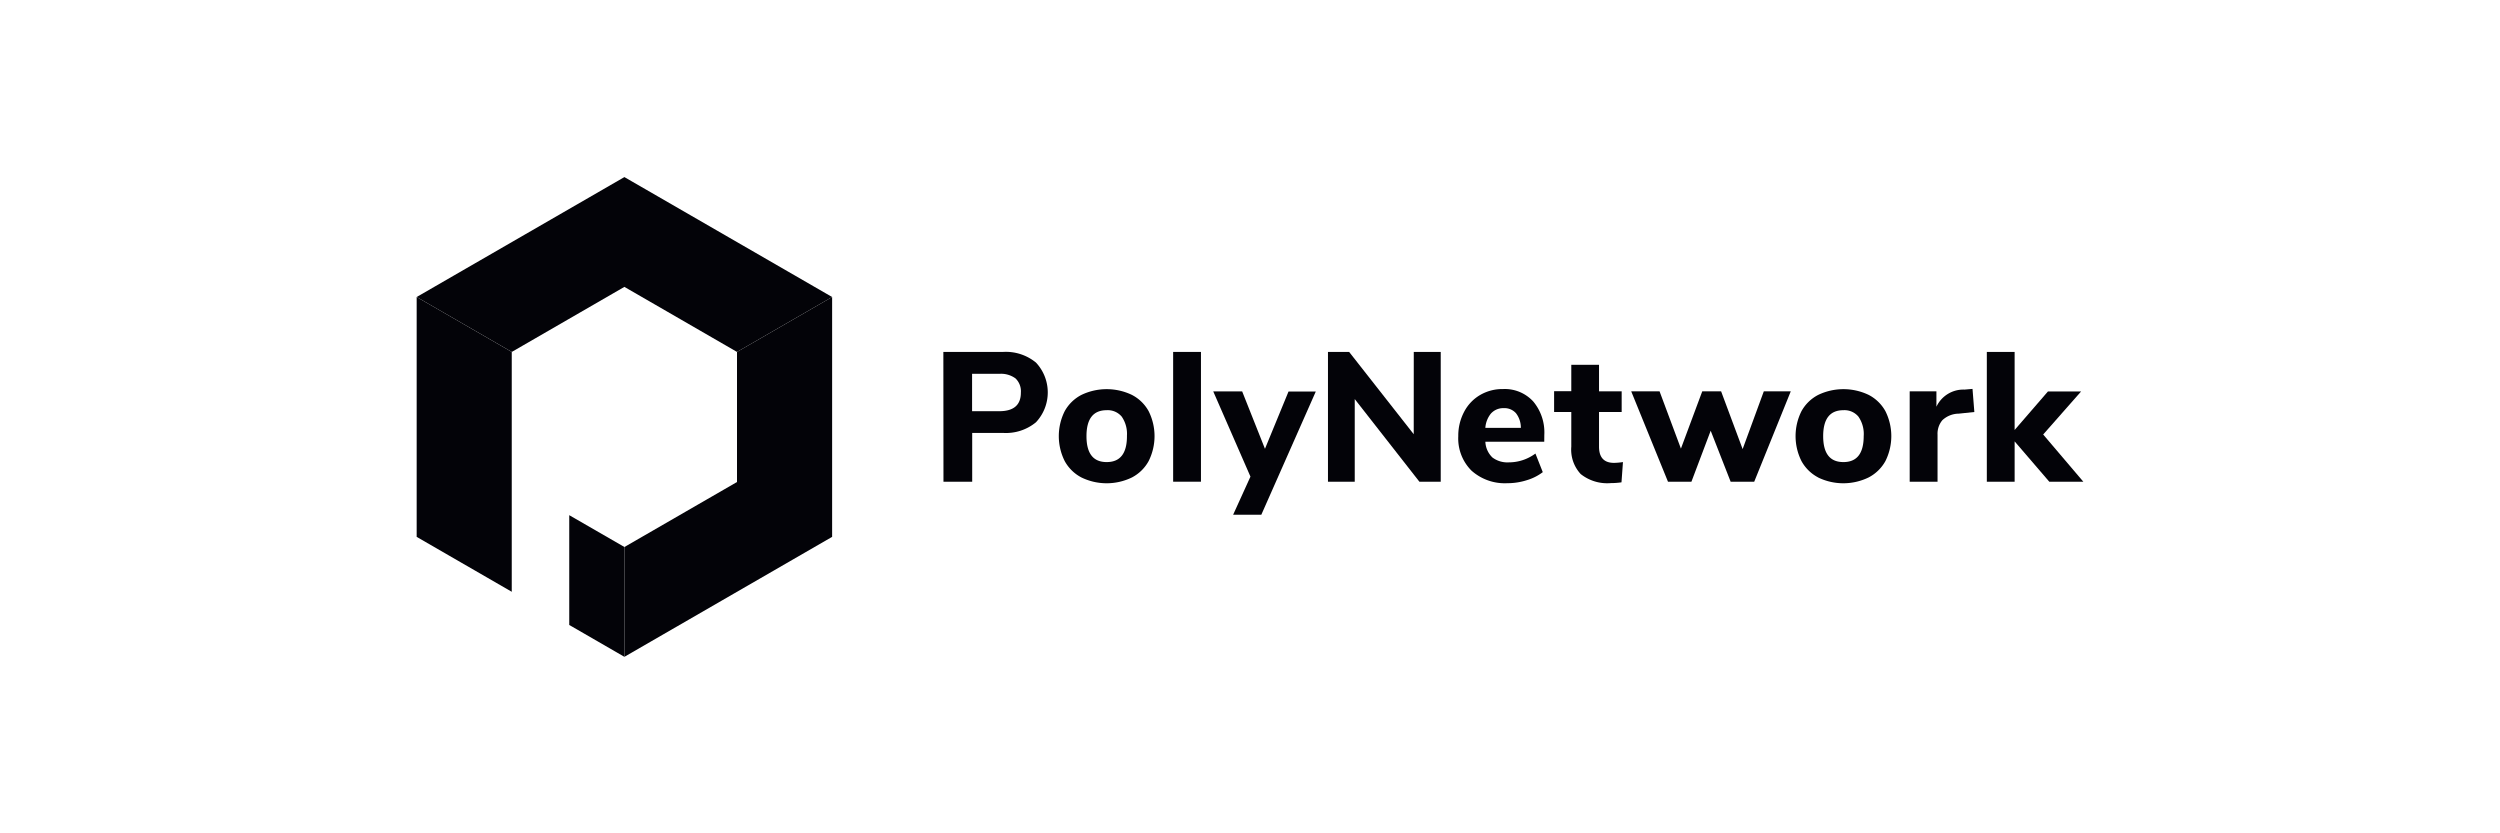 <svg xmlns="http://www.w3.org/2000/svg" width="240" height="80" viewBox="0 0 240 80">
  <g id="polynetwork" transform="translate(-140 -152)">
    <rect id="矩形_19" data-name="矩形 19" width="240" height="80" transform="translate(140 152)" fill="none"/>
    <g id="polynetwork-2" data-name="polynetwork" transform="translate(180 169)">
      <path id="路径_277" data-name="路径 277" d="M44.914,90.844v10.544l-.843-.488L39.62,98.33V87.79Z" transform="translate(-24.972 -55.333)" fill="#030308"/>
      <path id="路径_278" data-name="路径 278" d="M9.128,36.412V59.438L0,54.166V31.14Z" transform="translate(0 -19.627)" fill="#030308"/>
      <path id="路径_279" data-name="路径 279" d="M73.882,31.14V54.166L53.94,65.682V55.142L64.75,48.9V36.412Z" transform="translate(-33.998 -19.627)" fill="#030308"/>
      <path id="路径_280" data-name="路径 280" d="M39.884,11.513l-9.132,5.272L19.942,10.54,9.132,16.785,0,11.513,19.942,0Z" fill="#030308"/>
      <path id="路径_281" data-name="路径 281" d="M136.76,45.4h5.727a4.546,4.546,0,0,1,3.165,1.024,4.189,4.189,0,0,1,0,5.727,4.521,4.521,0,0,1-3.165,1.024h-2.958v4.684h-2.758Zm5.372,5.69q2.07,0,2.07-1.786a1.712,1.712,0,0,0-.514-1.361,2.355,2.355,0,0,0-1.556-.44h-2.614V51.09Z" transform="translate(-86.198 -28.615)" fill="#030308"/>
      <path id="路径_282" data-name="路径 282" d="M168.914,63.547a3.886,3.886,0,0,1-1.608-1.575,5.351,5.351,0,0,1,0-4.788,3.857,3.857,0,0,1,1.608-1.564,5.6,5.6,0,0,1,4.843,0,3.836,3.836,0,0,1,1.608,1.564,5.351,5.351,0,0,1,0,4.788,3.864,3.864,0,0,1-1.608,1.575A5.544,5.544,0,0,1,168.914,63.547Zm4.366-3.967a2.915,2.915,0,0,0-.5-1.874,1.749,1.749,0,0,0-1.442-.617q-1.941,0-1.941,2.492t1.941,2.488q1.948,0,1.945-2.5Z" transform="translate(-105.095 -34.71)" fill="#030308"/>
      <path id="路径_283" data-name="路径 283" d="M196.43,57.859V45.4H199.1V57.859Z" transform="translate(-123.808 -28.615)" fill="#030308"/>
      <path id="路径_284" data-name="路径 284" d="M214.068,55.661h2.618l-5.231,11.831h-2.706l1.664-3.66L206.84,55.65h2.777l2.189,5.512Z" transform="translate(-130.369 -35.076)" fill="#030308"/>
      <path id="路径_285" data-name="路径 285" d="M278.712,60.1h-5.653a2.218,2.218,0,0,0,.68,1.512,2.4,2.4,0,0,0,1.582.466,4.3,4.3,0,0,0,1.335-.218,4.374,4.374,0,0,0,1.209-.629l.706,1.786a4.8,4.8,0,0,1-1.545.776,6.136,6.136,0,0,1-1.849.285,4.794,4.794,0,0,1-3.457-1.213,4.362,4.362,0,0,1-1.261-3.3,4.88,4.88,0,0,1,.566-2.348,4.015,4.015,0,0,1,1.52-1.6,4.253,4.253,0,0,1,2.218-.577,3.7,3.7,0,0,1,2.887,1.187,4.619,4.619,0,0,1,1.068,3.216Zm-5.1-2.732a2.436,2.436,0,0,0-.555,1.4h3.409A2.284,2.284,0,0,0,276,57.361a1.479,1.479,0,0,0-1.176-.488A1.586,1.586,0,0,0,273.614,57.369Z" transform="translate(-170.464 -34.691)" fill="#030308"/>
      <path id="路径_286" data-name="路径 286" d="M301.96,58.079l-.141,1.945a7.36,7.36,0,0,1-1.024.074,4.09,4.09,0,0,1-2.891-.869A3.452,3.452,0,0,1,297,56.6V53.273H295.35v-2H297V48.74h2.662v2.547h2.174v1.985h-2.174V56.6q0,1.56,1.449,1.556A6.743,6.743,0,0,0,301.96,58.079Z" transform="translate(-186.156 -30.72)" fill="#030308"/>
      <path id="路径_287" data-name="路径 287" d="M328.1,55.63h2.588l-3.509,8.677h-2.263L323,59.412l-1.849,4.895H318.9L315.37,55.63h2.721l2.052,5.5,2.048-5.5H324l2.067,5.546Z" transform="translate(-198.774 -35.063)" fill="#030308"/>
      <path id="路径_288" data-name="路径 288" d="M360.224,63.547a3.886,3.886,0,0,1-1.608-1.575,5.35,5.35,0,0,1,0-4.788,3.858,3.858,0,0,1,1.608-1.564,5.6,5.6,0,0,1,4.843,0,3.857,3.857,0,0,1,1.608,1.564,5.351,5.351,0,0,1,0,4.788,3.886,3.886,0,0,1-1.619,1.575,5.545,5.545,0,0,1-4.843,0Zm4.366-3.967a2.917,2.917,0,0,0-.507-1.874,1.738,1.738,0,0,0-1.438-.617q-1.945,0-1.945,2.492t1.945,2.488c1.3,0,1.945-.836,1.945-2.5Z" transform="translate(-225.675 -34.71)" fill="#030308"/>
      <path id="路径_289" data-name="路径 289" d="M393.887,57.218l-1.5.159a2.333,2.333,0,0,0-1.571.629,2.02,2.02,0,0,0-.462,1.386V63.91H387.68V55.233h2.566v1.479a2.861,2.861,0,0,1,2.7-1.645l.765-.067Z" transform="translate(-244.35 -34.666)" fill="#030308"/>
      <path id="路径_290" data-name="路径 290" d="M416.975,57.859h-3.268l-3.327-3.871v3.871H407.71V45.4h2.669v7.494l3.2-3.7h3.183l-3.642,4.133Z" transform="translate(-256.975 -28.615)" fill="#030308"/>
      <path id="路径_291" data-name="路径 291" d="M244.867,45.4h2.588V57.859h-2.048L239.2,49.925v7.934H236.63V45.4h2.033l6.2,7.9Z" transform="translate(-149.145 -28.615)" fill="#030308"/>
    </g>
  </g>
</svg>
